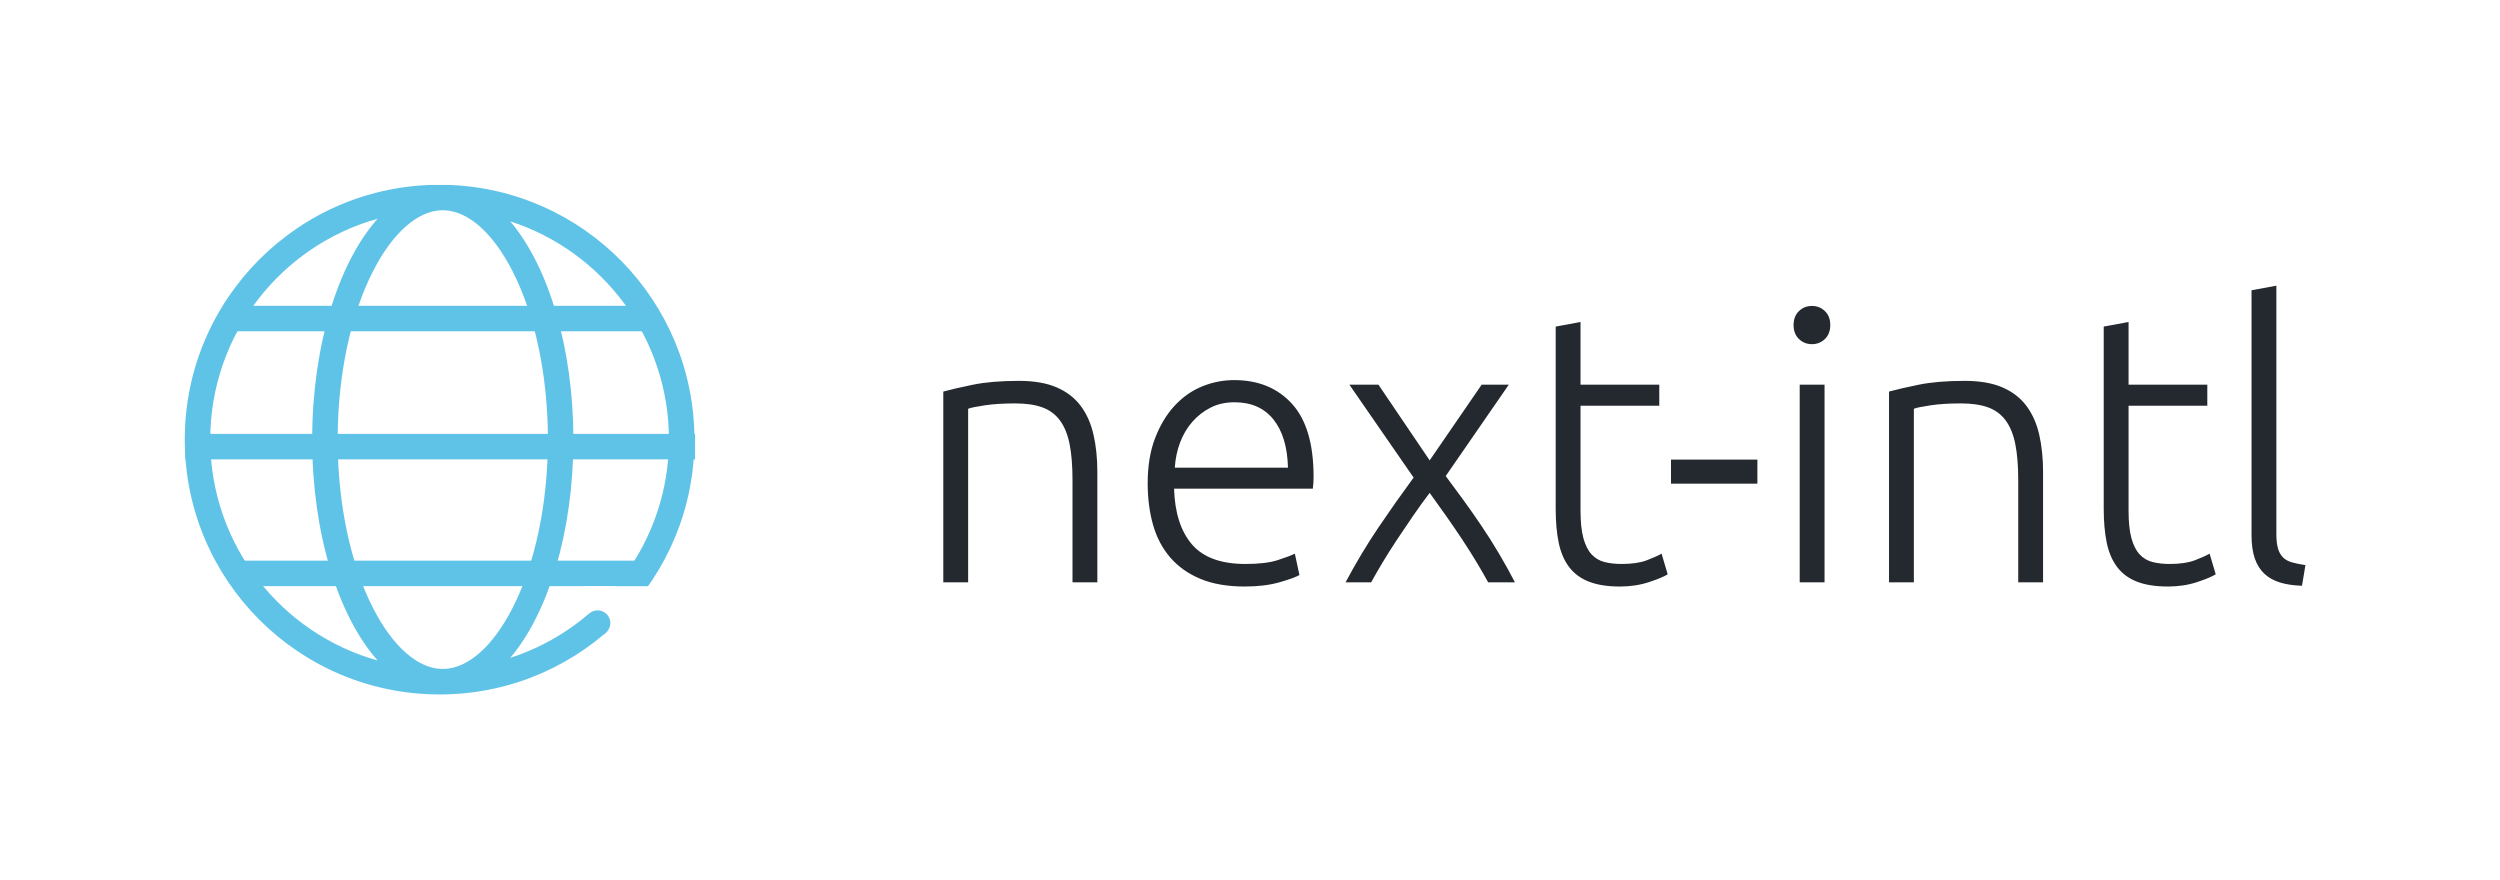 <?xml version="1.0" encoding="UTF-8"?>
<svg width="1962px" height="691px" viewBox="0 0 1962 691" version="1.1" xmlns="http://www.w3.org/2000/svg" xmlns:xlink="http://www.w3.org/1999/xlink">
    <title>logo copy 4</title>
    <defs>
        <path d="M0,0 L519,0 L519,256 L458.5,256 L458.5,315 L378,315 L378,337 L395,337 L395,468 L0,468 L0,0 Z" id="path-1"></path>
    </defs>
    <g id="logo-copy-4" stroke="none" stroke-width="1" fill="none" fill-rule="evenodd">
        <rect fill="#FFFFFF" x="0" y="0" width="1962" height="691"></rect>
        <g id="Group-2" transform="translate(81, 145)">
            <mask id="mask-2" fill="white">
                <use xlink:href="#path-1"></use>
            </mask>
            <g id="Combined-Shape"></g>
            <g id="Group" mask="url(#mask-2)" fill="#5FC3E7" fill-rule="nonzero">
                <g transform="translate(64, 0)">
                    <path d="M202.5,0 C203.379,0 204.255,0.022 205.129,0.065 C313.216,2.786 400,91.258 400,200 C400,308.742 313.216,397.214 205.13,399.935 C204.255,399.978 203.379,400 202.5,400 L201.655,399.993 C201.104,399.998 200.552,400 200,400 C89.543,400 0,310.457 0,200 C0,89.543 89.543,0 200,0 L201.653,0.007 C201.935,0.002 202.217,0 202.5,0 Z M201.604,20.007 L201.374,20.02 C182.963,20.663 163.523,37.061 147.82,67.7 C130.248,101.988 120,149.264 120,200 C120,250.736 130.248,298.012 147.82,332.3 C163.591,363.073 183.133,379.48 201.615,379.988 L200,380 C201.489,380 202.974,379.982 204.454,379.946 C222.617,378.843 241.712,362.481 257.18,332.3 C274.752,298.012 285,250.736 285,200 C285,149.264 274.752,101.988 257.18,67.7 C241.712,37.519 222.617,21.157 204.452,20.059 C203.506,20.031 202.556,20.015 201.604,20.007 Z M151.342,26.653 L151.236,26.684 C75.518,47.944 20,117.489 20,200 C20,282.55 75.57,352.121 151.342,373.346 C120.654,338.792 100,274.102 100,200 C100,125.898 120.654,61.208 151.342,26.653 Z M255.435,28.698 L256.493,29.965 C285.611,65.242 305,128.203 305,200 C305,272.663 285.14,336.276 255.434,371.3 C327.721,347.927 380,280.069 380,200 C380,119.931 327.721,52.073 255.435,28.698 Z" id="Combined-Shape"></path>
                    <polygon id="Line" points="400.5 195.5 400.5 215.5 0.5 215.5 0.5 195.5"></polygon>
                    <polygon id="Line-Copy" points="360 95 360 115 39 115 39 95"></polygon>
                    <polygon id="Line-Copy-2" points="360 295 360 315 39 315 39 295"></polygon>
                </g>
            </g>
        </g>
        <circle id="Oval-Copy" fill="#5FC3E7" cx="469" cy="489" r="10"></circle>
        <path d="M759.8,457 L759.8,320.8 C761.8,320 766.15,319.1 772.85,318.1 C779.55,317.1 787.5,316.6 796.7,316.6 C805.3,316.6 812.45,317.65 818.15,319.75 C823.85,321.85 828.45,325.3 831.95,330.1 C835.45,334.9 837.95,341.1 839.45,348.7 C840.95,356.3 841.7,365.6 841.7,376.6 L841.7,376.6 L841.7,457 L861.2,457 L861.2,370.3 C861.2,359.7 860.2,350 858.2,341.2 C856.2,332.4 852.85,324.85 848.15,318.55 C843.45,312.25 837.15,307.4 829.25,304 C821.35,300.6 811.5,298.9 799.7,298.9 C785.5,298.9 773.5,299.9 763.7,301.9 C753.9,303.9 746.1,305.7 740.3,307.3 L740.3,307.3 L740.3,457 L759.8,457 Z M976.9,460.3 C987.3,460.3 996.35,459.2 1004.05,457 C1011.75,454.8 1017,452.9 1019.8,451.3 L1019.8,451.3 L1016.2,434.5 C1013.4,435.9 1008.9,437.6 1002.7,439.6 C996.5,441.6 988.1,442.6 977.5,442.6 C958.3,442.6 944.3,437.5 935.5,427.3 C926.7,417.1 922,402.5 921.4,383.5 L921.4,383.5 L1030.3,383.5 C1030.5,382.1 1030.65,380.6 1030.75,379 C1030.85,377.4 1030.9,375.8 1030.9,374.2 C1030.9,348.4 1025.25,329.3 1013.95,316.9 C1002.65,304.5 987.5,298.3 968.5,298.3 C959.9,298.3 951.55,299.95 943.45,303.25 C935.35,306.55 928.15,311.6 921.85,318.4 C915.55,325.2 910.45,333.65 906.55,343.75 C902.65,353.85 900.7,365.7 900.7,379.3 C900.7,391.1 902.1,401.95 904.9,411.85 C907.7,421.75 912.2,430.3 918.4,437.5 C924.6,444.7 932.5,450.3 942.1,454.3 C951.7,458.3 963.3,460.3 976.9,460.3 Z M1010.8,367 L922,367 C922.4,360.2 923.75,353.7 926.05,347.5 C928.35,341.3 931.55,335.85 935.65,331.15 C939.75,326.45 944.55,322.7 950.05,319.9 C955.55,317.1 961.8,315.7 968.8,315.7 C982,315.7 992.2,320.2 999.4,329.2 C1006.6,338.2 1010.4,350.8 1010.8,367 L1010.8,367 Z M1076.1,457 C1078.5,452.6 1081.4,447.55 1084.8,441.85 C1088.2,436.15 1091.95,430.2 1096.05,424 C1100.15,417.8 1104.4,411.5 1108.8,405.1 C1113.2,398.7 1117.6,392.6 1122,386.8 C1126.2,392.6 1130.55,398.7 1135.05,405.1 C1139.55,411.5 1143.85,417.8 1147.95,424 C1152.05,430.2 1155.8,436.15 1159.2,441.85 C1162.6,447.55 1165.5,452.6 1167.9,457 L1167.9,457 L1188.9,457 C1185.1,449.6 1180.95,442.1 1176.45,434.5 C1171.95,426.9 1167.3,419.55 1162.5,412.45 C1157.7,405.35 1152.9,398.5 1148.1,391.9 C1143.3,385.3 1138.8,379.2 1134.6,373.6 L1134.6,373.6 L1184.1,301.9 L1162.8,301.9 L1122,361.3 L1081.8,301.9 L1059,301.9 L1109.4,374.8 C1100,387.6 1090.8,400.65 1081.8,413.95 C1072.8,427.25 1064.2,441.6 1056,457 L1056,457 L1076.1,457 Z M1271.3,460.3 C1279.5,460.3 1287.1,459.15 1294.1,456.85 C1301.1,454.55 1306,452.5 1308.8,450.7 L1308.8,450.7 L1304,434.5 C1301.2,436.1 1297.3,437.85 1292.3,439.75 C1287.3,441.65 1280.7,442.6 1272.5,442.6 C1267.7,442.6 1263.3,442.1 1259.3,441.1 C1255.3,440.1 1251.9,438.1 1249.1,435.1 C1246.3,432.1 1244.15,427.85 1242.65,422.35 C1241.15,416.85 1240.4,409.7 1240.4,400.9 L1240.4,400.9 L1240.4,318.4 L1302.2,318.4 L1302.2,301.9 L1240.4,301.9 L1240.4,252.7 L1220.9,256.3 L1220.9,399.1 C1220.9,409.5 1221.7,418.5 1223.3,426.1 C1224.9,433.7 1227.65,440.05 1231.55,445.15 C1235.45,450.25 1240.65,454.05 1247.15,456.55 C1253.65,459.05 1261.7,460.3 1271.3,460.3 Z M1379.2,379.6 L1379.2,360.7 L1311.4,360.7 L1311.4,379.6 L1379.2,379.6 Z M1422,270.1 C1426,270.1 1429.4,268.75 1432.2,266.05 C1435,263.35 1436.4,259.7 1436.4,255.1 C1436.4,250.5 1435,246.85 1432.2,244.15 C1429.4,241.45 1426,240.1 1422,240.1 C1418,240.1 1414.6,241.45 1411.8,244.15 C1409,246.85 1407.6,250.5 1407.6,255.1 C1407.6,259.7 1409,263.35 1411.8,266.05 C1414.6,268.75 1418,270.1 1422,270.1 Z M1431.9,457 L1431.9,301.9 L1412.4,301.9 L1412.4,457 L1431.9,457 Z M1502,457 L1502,320.8 C1504,320 1508.35,319.1 1515.05,318.1 C1521.75,317.1 1529.7,316.6 1538.9,316.6 C1547.5,316.6 1554.65,317.65 1560.35,319.75 C1566.05,321.85 1570.65,325.3 1574.15,330.1 C1577.65,334.9 1580.15,341.1 1581.65,348.7 C1583.15,356.3 1583.9,365.6 1583.9,376.6 L1583.9,376.6 L1583.9,457 L1603.4,457 L1603.4,370.3 C1603.4,359.7 1602.4,350 1600.4,341.2 C1598.4,332.4 1595.05,324.85 1590.35,318.55 C1585.65,312.25 1579.35,307.4 1571.45,304 C1563.55,300.6 1553.7,298.9 1541.9,298.9 C1527.7,298.9 1515.7,299.9 1505.9,301.9 C1496.1,303.9 1488.3,305.7 1482.5,307.3 L1482.5,307.3 L1482.5,457 L1502,457 Z M1701.4,460.3 C1709.6,460.3 1717.2,459.15 1724.2,456.85 C1731.2,454.55 1736.1,452.5 1738.9,450.7 L1738.9,450.7 L1734.1,434.5 C1731.3,436.1 1727.4,437.85 1722.4,439.75 C1717.4,441.65 1710.8,442.6 1702.6,442.6 C1697.8,442.6 1693.4,442.1 1689.4,441.1 C1685.4,440.1 1682,438.1 1679.2,435.1 C1676.4,432.1 1674.25,427.85 1672.75,422.35 C1671.25,416.85 1670.5,409.7 1670.5,400.9 L1670.5,400.9 L1670.5,318.4 L1732.3,318.4 L1732.3,301.9 L1670.5,301.9 L1670.5,252.7 L1651,256.3 L1651,399.1 C1651,409.5 1651.8,418.5 1653.4,426.1 C1655,433.7 1657.75,440.05 1661.65,445.15 C1665.55,450.25 1670.75,454.05 1677.25,456.55 C1683.75,459.05 1691.8,460.3 1701.4,460.3 Z M1806.6,459.7 L1809.3,443.5 C1805.3,442.9 1801.85,442.2 1798.95,441.4 C1796.05,440.6 1793.7,439.35 1791.9,437.65 C1790.1,435.95 1788.75,433.65 1787.85,430.75 C1786.95,427.85 1786.5,424 1786.5,419.2 L1786.5,419.2 L1786.5,224.2 L1767,227.8 L1767,419.8 C1767,427.2 1767.85,433.35 1769.55,438.25 C1771.25,443.15 1773.75,447.15 1777.05,450.25 C1780.35,453.35 1784.45,455.65 1789.35,457.15 C1794.25,458.65 1800,459.5 1806.6,459.7 L1806.6,459.7 Z" id="next-intl" fill="#24292F" fill-rule="nonzero"></path>
    </g>
</svg>
